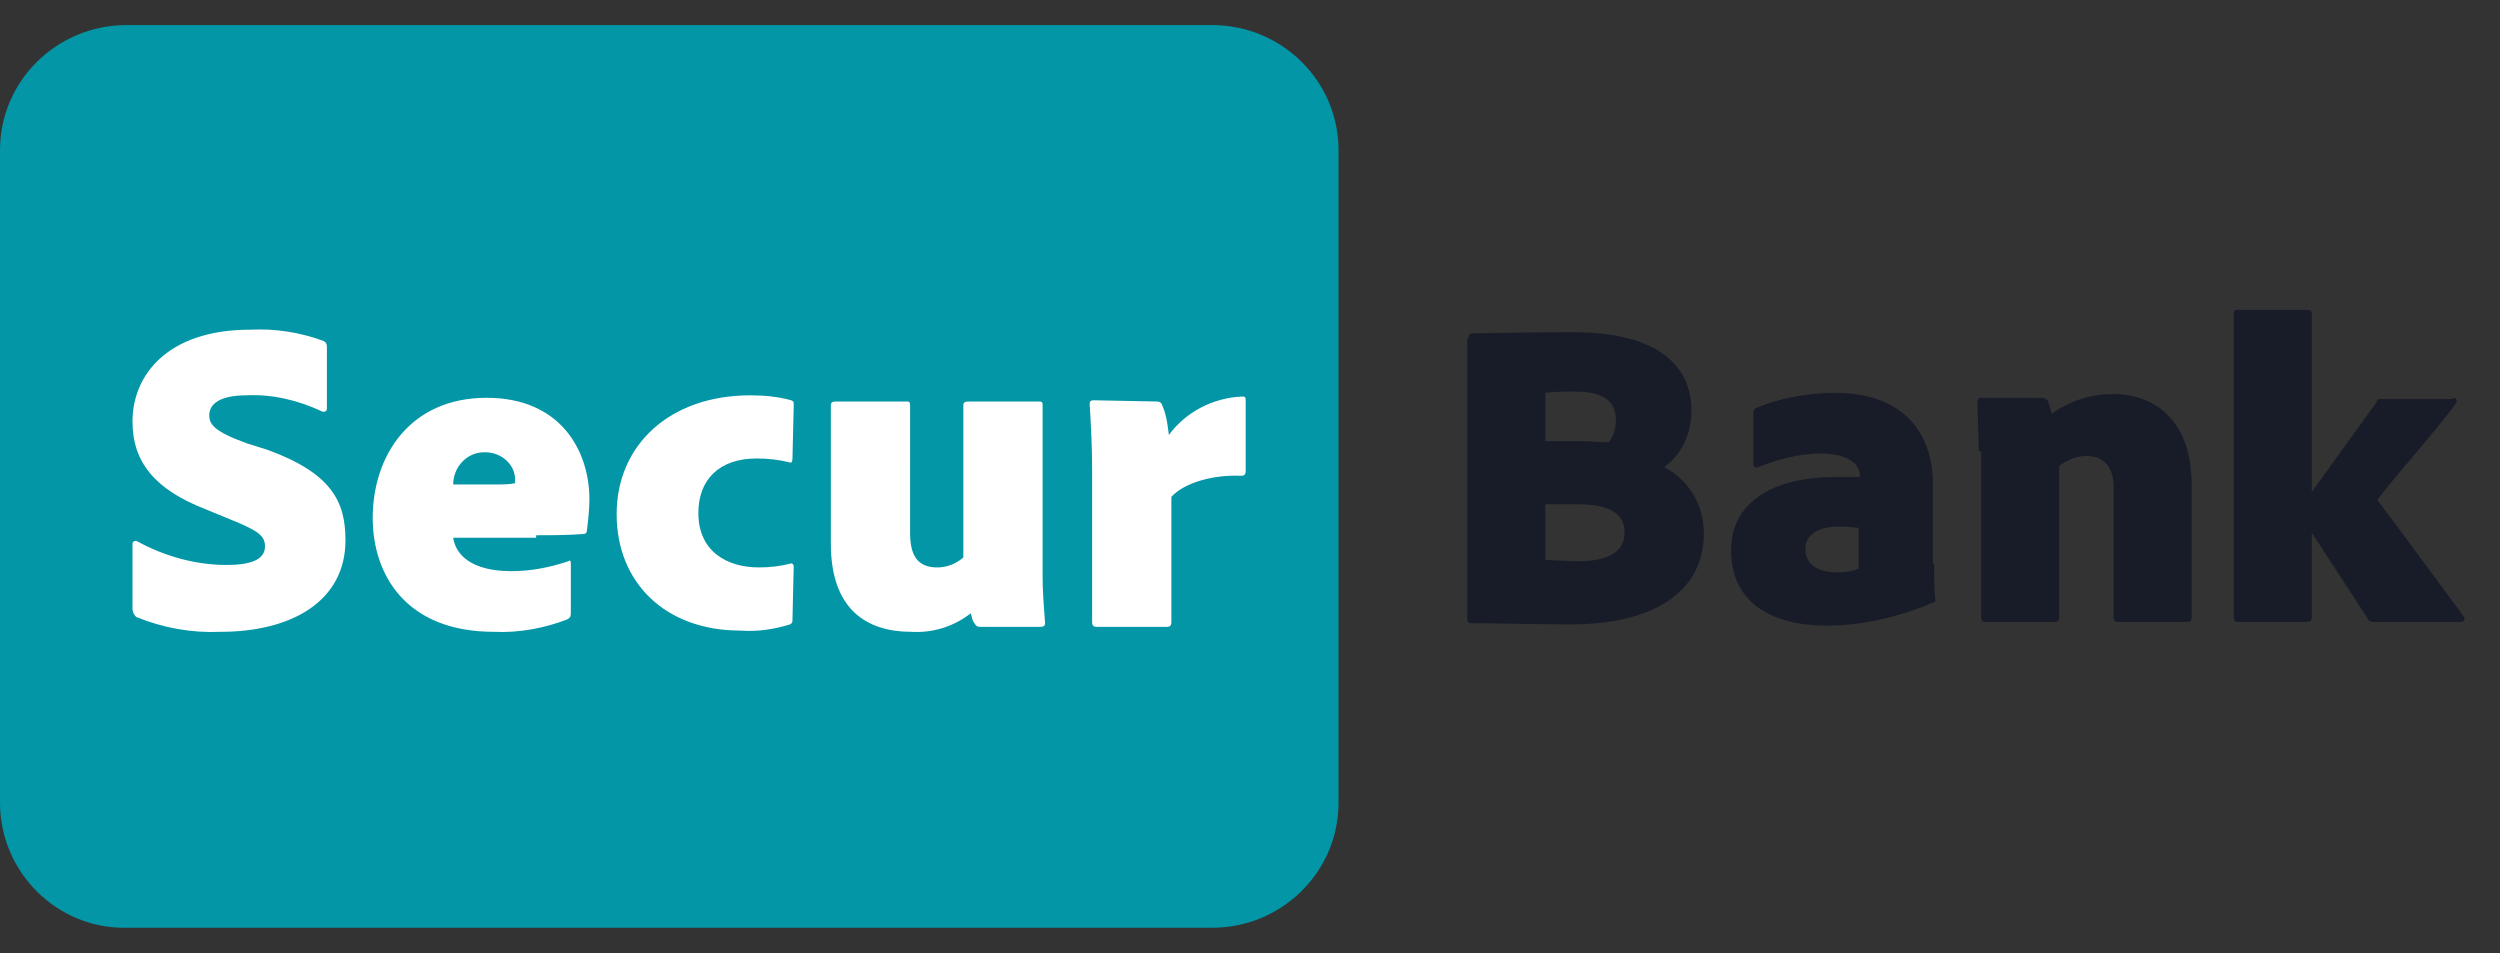 <?xml version="1.0" encoding="utf-8"?>
<!-- Generator: Adobe Illustrator 27.4.0, SVG Export Plug-In . SVG Version: 6.00 Build 0)  -->
<svg version="1.1" id="Layer_1" xmlns="http://www.w3.org/2000/svg" xmlns:xlink="http://www.w3.org/1999/xlink" x="0px" y="0px"
	 viewBox="0 0 201.9 77" style="enable-background:new 0 0 201.9 77;" xml:space="preserve">
<rect x="0" y="0" width="201.9" height="77" fill="#333333" stroke="none"/>
<style type="text/css">
	.st0{clip-path:url(#SVGID_00000044859212703861020380000011783232432025410741_);}
	.st1{fill:#171C28;}
	.st2{fill:#0296A6;}
	.st3{fill:#FFFFFF;}
</style>
<g>
	<defs>
		<rect id="SVGID_1_" width="201.9" height="77"/>
	</defs>
	<clipPath id="SVGID_00000080909509003588050890000003679680150040902846_">
		<use xlink:href="#SVGID_1_"  style="overflow:visible;"/>
	</clipPath>
	<g id="SecurFinancial_Logo_Main" style="clip-path:url(#SVGID_00000080909509003588050890000003679680150040902846_);">
		<g id="SecurFinancial_Logo">
			<g id="SecurFinancial_Logo-2" transform="translate(0 2.026)">
				<g>
					<path class="st1" d="M118.6,25.3c0-0.3,0.1-0.4,0.3-0.4c0.8,0,3.8-0.1,8.1-0.1c8.1,0,9.6,3.7,9.6,6.3c0,2.4-1.2,3.9-2.2,4.6
						c1,0.5,3.2,2.1,3.2,5.4c0,4.6-4,7.3-10.7,7.3c-2.7,0-6.9-0.1-8.1-0.1c-0.2,0-0.3-0.1-0.3-0.4V25.3z M124.8,33.6h2.7
						c1,0,2,0.1,2.4,0.1c0.4-0.5,0.6-1.1,0.6-1.8c0-0.9-0.3-2.3-3.2-2.3c-0.9,0-1.9,0-2.5,0.1V33.6z M124.8,43.2
						c0.6,0,1.7,0.1,2.7,0.1c2.4,0,3.7-0.8,3.7-2.3c0-1.5-1.1-2.3-3.8-2.3h-2.6V43.2z"/>
					<path class="st1" d="M156.2,43.5c0,1.1,0,2,0.1,3c0,0,0,0.1-0.1,0.1c-2.8,1.2-5.8,1.9-8.7,1.9c-4.2,0-7.7-1.7-7.7-6.1
						c0-3.8,3.3-5.9,8.4-5.9c0.8,0,1.6,0,2,0v-0.2c0-0.5-0.5-1.7-3.2-1.7c-1.7,0-3.5,0.5-5,1.1c-0.2,0.1-0.4,0-0.4-0.2v-4.1
						c0-0.2,0-0.4,0.3-0.5c1.8-0.8,4.3-1.2,6.3-1.2c5.4,0,7.9,3.1,7.9,7.4V43.5z M150.1,40.6c-0.3,0-0.6-0.1-1.6-0.1
						c-1.7,0-2.7,0.7-2.7,1.8c0,1.2,0.9,1.9,2.6,1.9c0.6,0,1.3-0.1,1.7-0.3V40.6z"/>
					<path class="st1" d="M159.8,34.4c0-1.2-0.1-3-0.1-3.9c0-0.2,0-0.4,0.3-0.4h4.8c0.4,0,0.5,0.1,0.6,0.3c0.1,0.3,0.2,0.6,0.3,1
						c1.5-1.1,3.2-1.6,5-1.6c2.9,0,6.3,1.7,6.3,7.4v10.6c0,0.3-0.1,0.4-0.4,0.4h-5.5c-0.3,0-0.4-0.1-0.4-0.4V37.3
						c0-1.6-0.8-2.5-2.2-2.5c-0.8,0-1.5,0.3-2.2,0.8v12.2c0,0.3-0.1,0.4-0.4,0.4h-5.5c-0.3,0-0.4-0.1-0.4-0.4V34.4z"/>
					<path class="st1" d="M198.1,30.1c0.3,0,0.4,0.2,0.2,0.5c-1.1,1.6-5,6-6.2,7.6c-0.1,0.1-0.1,0.2,0,0.3c1.9,2.5,4.9,6.6,6.9,9.3
						c0.1,0.2,0,0.4-0.3,0.4h-7c-0.3,0-0.4-0.1-0.5-0.3l-4.5-6.9v6.8c0,0.3-0.1,0.4-0.4,0.4h-5.5c-0.3,0-0.4-0.1-0.4-0.4V23.3
						c0-0.2,0-0.3,0.3-0.3h5.6c0.3,0,0.4,0.1,0.4,0.3v14.4l5.2-7.2c0.1-0.3,0.2-0.3,0.5-0.3H198.1z"/>
				</g>
				<g id="Secur">
					<path id="Background" class="st2" d="M10.2,0h87.7c5.6,0,10.2,4.5,10.2,10.1c0,0,0,0,0,0v52.7c0,5.6-4.6,10.1-10.2,10.1H10.2
						C4.6,73,0,68.4,0,62.8V10.1C0,4.5,4.6,0,10.2,0C10.2,0,10.2,0,10.2,0z"/>
					<path id="Secur-2" class="st3" d="M17.8,49c5.8,0,10.1-2.5,10.1-7.4c0-3.1-1.1-5.4-6.3-7.3L20,33.8c-2.8-1-3.1-1.6-3.1-2.3
						c0-0.8,0.7-1.6,3-1.6c2.1-0.1,4.2,0.4,6.1,1.3c0.3,0.1,0.4-0.1,0.4-0.2v-5c0-0.3-0.1-0.4-0.3-0.5c-1.9-0.7-3.9-1-5.9-0.9
						c-6.7,0-9.5,3.7-9.5,7.4c0,3.3,1.8,5.5,5.9,7.1l1.7,0.7c2.5,1,3.1,1.4,3.1,2.3c0,0.9-0.8,1.5-3.1,1.5c-2.5,0-5-0.7-7.2-1.9
						c-0.2-0.1-0.4,0-0.4,0.2v5.2c0,0.3,0.1,0.5,0.3,0.7C13.2,48.7,15.5,49.1,17.8,49z M43.3,41.2c1.3,0,2.5,0,3.8-0.1
						c0.2,0,0.3-0.1,0.3-0.3c0.1-0.8,0.2-1.7,0.2-2.5c0-3.9-2.3-8.2-8.3-8.2c-6.2,0-9.2,4.7-9.2,9.7c0,4.5,2.6,9.2,9.8,9.2
						c2,0.1,4.1-0.3,5.9-1c0.2-0.1,0.3-0.2,0.3-0.5v-4c0-0.3-0.1-0.3-0.2-0.2c-1.5,0.5-3,0.8-4.6,0.8c-3.2,0-4.5-1.3-4.7-2.7H43.3z
						 M36.6,37.1c0-1.4,1.1-2.6,2.5-2.6c0,0,0.1,0,0.1,0c1.3,0,2.4,1,2.4,2.2c0,0.1,0,0.2,0,0.3c-0.5,0.1-1,0.1-1.5,0.1L36.6,37.1z
						 M64.1,43.7c0-0.1-0.1-0.3-0.3-0.2c-0.8,0.2-1.6,0.3-2.5,0.3c-2.6,0-4.9-1.3-4.9-4.4c0-2.7,1.7-4.4,4.7-4.4
						c0.9,0,1.8,0.1,2.6,0.3c0.2,0.1,0.3,0,0.3-0.3l0.1-4.3c0-0.3,0-0.3-0.2-0.4c-1.1-0.3-2.2-0.4-3.3-0.4c-6.5,0-10.8,4-10.8,9.6
						c0,5.5,3.9,9.4,10,9.4c1.4,0.1,2.7-0.1,4-0.5c0.2-0.1,0.2-0.2,0.2-0.4L64.1,43.7z M84.2,30.7c0-0.3-0.1-0.3-0.3-0.3h-5.7
						c-0.3,0-0.4,0.1-0.4,0.3V43c-0.6,0.5-1.3,0.8-2.1,0.8c-1.7,0-2.2-1.1-2.2-2.8V30.7c0-0.3-0.1-0.3-0.3-0.3h-5.7
						c-0.3,0-0.4,0.1-0.4,0.3v11.2c0,5.3,2.9,7.1,6.5,7.1c1.7,0.1,3.4-0.4,4.8-1.5c0.1,0.3,0.1,0.6,0.3,0.8c0.1,0.2,0.2,0.3,0.5,0.3
						H84c0.3,0,0.4-0.1,0.4-0.3c-0.1-1.3-0.2-2.6-0.2-3.8L84.2,30.7z M88.3,30.3c-0.2,0-0.3,0.1-0.3,0.3c0.1,1.5,0.2,3.6,0.2,5.2
						v12.4c0,0.3,0.1,0.4,0.4,0.4h5.6c0.3,0,0.4-0.1,0.4-0.4V38.1c1.1-1.2,3.5-1.8,5.6-1.7c0.3,0,0.4-0.1,0.4-0.4v-5.7
						c0-0.3-0.1-0.3-0.3-0.3c-2.3,0.1-4.5,1.2-5.9,3.1c-0.1-0.8-0.2-1.6-0.5-2.3c-0.1-0.3-0.2-0.4-0.5-0.4L88.3,30.3z"/>
				</g>
			</g>
		</g>
	</g>
</g>
</svg>
